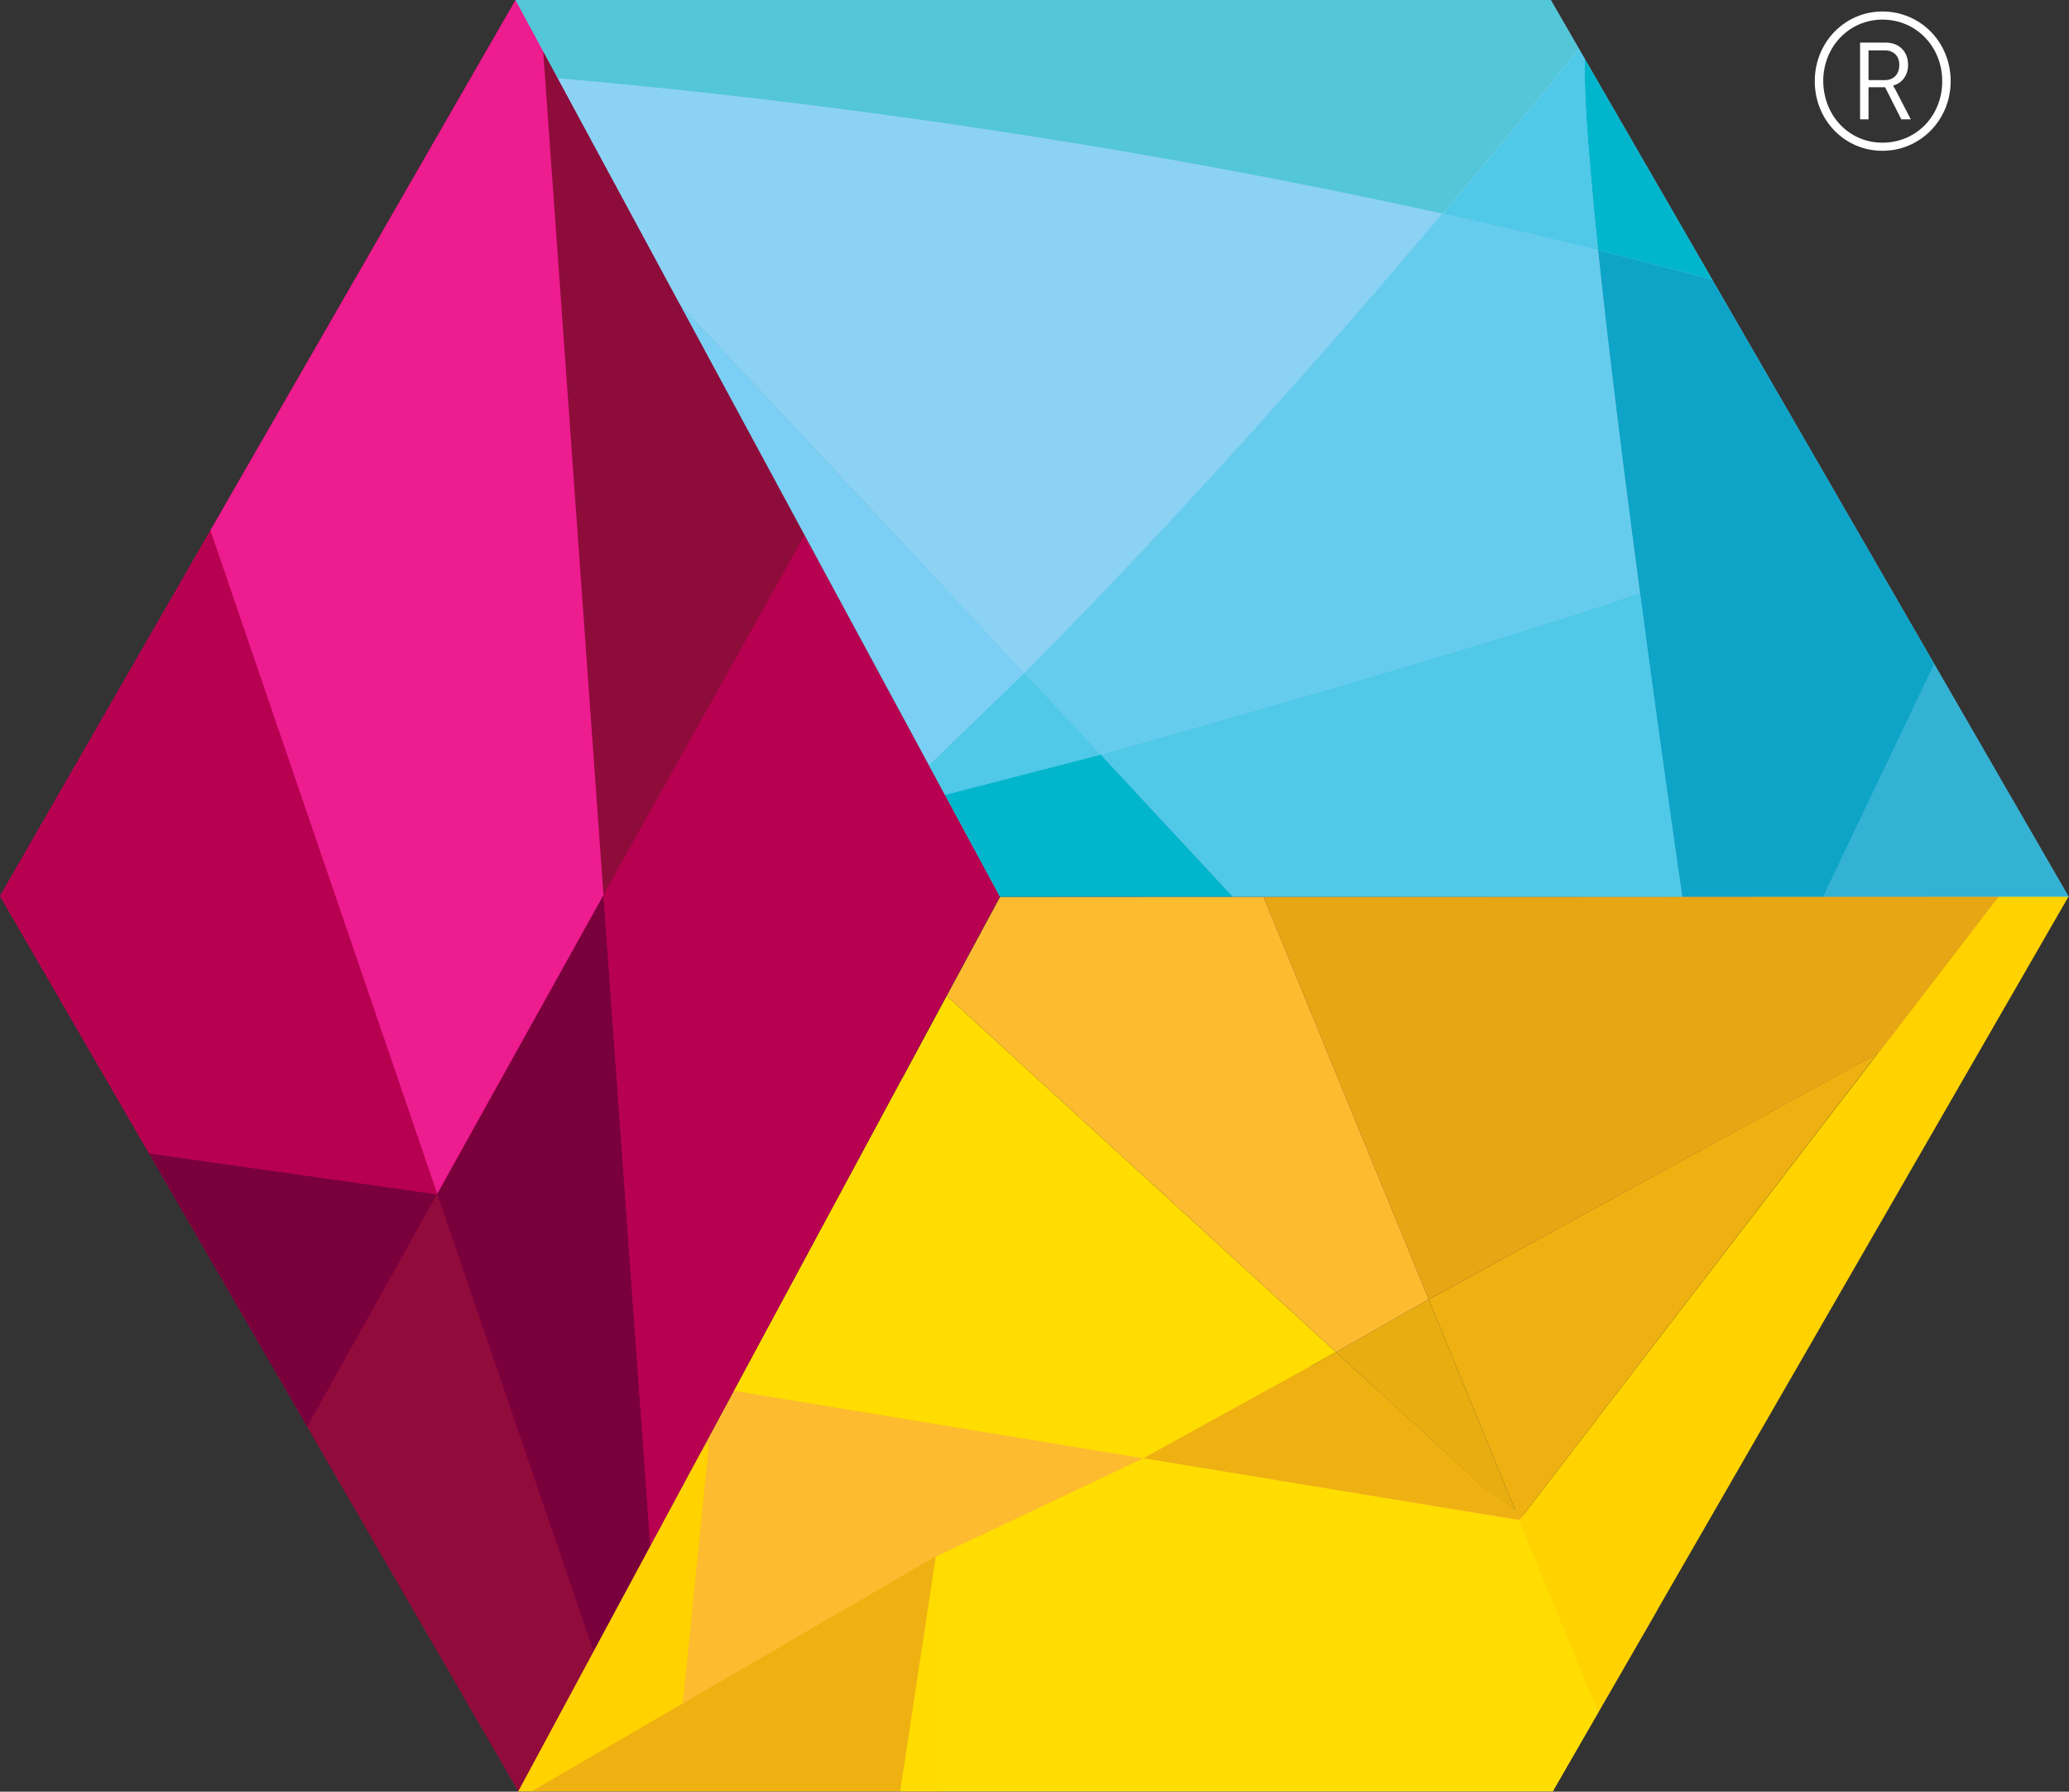 <?xml version="1.0" encoding="utf-8"?>
<!-- Generator: Adobe Illustrator 17.1.0, SVG Export Plug-In . SVG Version: 6.00 Build 0)  -->
<!DOCTYPE svg PUBLIC "-//W3C//DTD SVG 1.1//EN" "http://www.w3.org/Graphics/SVG/1.1/DTD/svg11.dtd">
<svg version="1.1" id="Layer_1" xmlns="http://www.w3.org/2000/svg" xmlns:xlink="http://www.w3.org/1999/xlink" x="0px" y="0px"
	 viewBox="0 131.1 612 529.9" enable-background="new 0 131.1 612 529.9" xml:space="preserve">
<rect x="0" y="131.1" width="612" height="529.9" fill="#333333" stroke="none"/>
<g>
	<g>
		<g>
			<g>
				<g>
					<defs>
						<polygon id="SVGID_1_" points="295.8,396.4 153.2,660.9 459.3,660.9 611.9,396.2 						"/>
					</defs>
					<clipPath id="SVGID_2_">
						<use xlink:href="#SVGID_1_"  overflow="visible"/>
					</clipPath>
					<polygon clip-path="url(#SVGID_2_)" fill="#FDBB30" points="249,437.7 134.7,679.1 563,658.5 					"/>
				</g>
			</g>
			<g>
				<g>
					<defs>
						<polygon id="SVGID_3_" points="295.8,396.4 153.2,660.9 459.3,660.9 611.9,396.2 						"/>
					</defs>
					<clipPath id="SVGID_4_">
						<use xlink:href="#SVGID_3_"  overflow="visible"/>
					</clipPath>
					<polygon clip-path="url(#SVGID_4_)" fill="#FFD200" points="209.8,557.3 114.9,685.5 201.7,637.7 					"/>
				</g>
			</g>
			<g>
				<g>
					<defs>
						<polygon id="SVGID_5_" points="295.8,396.4 153.2,660.9 459.3,660.9 611.9,396.2 						"/>
					</defs>
					<clipPath id="SVGID_6_">
						<use xlink:href="#SVGID_5_"  overflow="visible"/>
					</clipPath>
					<polygon clip-path="url(#SVGID_6_)" fill="#FFDD00" points="296.3,440.5 227.9,377.9 211.4,541.5 338.2,562.4 395.2,531 					
						"/>
				</g>
			</g>
			<g>
				<g>
					<defs>
						<polygon id="SVGID_7_" points="295.8,396.4 153.2,660.9 459.3,660.9 611.9,396.2 						"/>
					</defs>
					<clipPath id="SVGID_8_">
						<use xlink:href="#SVGID_7_"  overflow="visible"/>
					</clipPath>
					<polygon clip-path="url(#SVGID_8_)" fill="#FFD200" points="674.6,377 639.9,332.6 449.4,580.7 500.8,706.1 695.9,404.4 					
						"/>
				</g>
			</g>
			<g>
				<g>
					<defs>
						<polygon id="SVGID_9_" points="295.8,396.4 153.2,660.9 459.3,660.9 611.9,396.2 						"/>
					</defs>
					<clipPath id="SVGID_10_">
						<use xlink:href="#SVGID_9_"  overflow="visible"/>
					</clipPath>
					<polygon opacity="0.97" clip-path="url(#SVGID_10_)" fill="#EEB111" enable-background="new    " points="395.2,531 
						449.4,580.7 422.6,515.4 					"/>
				</g>
			</g>
			<g>
				<g>
					<defs>
						<polygon id="SVGID_11_" points="295.8,396.4 153.2,660.9 459.3,660.9 611.9,396.2 						"/>
					</defs>
					<clipPath id="SVGID_12_">
						<use xlink:href="#SVGID_11_"  overflow="visible"/>
					</clipPath>
					<polygon clip-path="url(#SVGID_12_)" fill="#EEB111" points="449.4,580.7 555.3,442.7 422.6,515.4 					"/>
				</g>
			</g>
			<g>
				<g>
					<defs>
						<polygon id="SVGID_13_" points="295.8,396.4 153.2,660.9 459.3,660.9 611.9,396.2 						"/>
					</defs>
					<clipPath id="SVGID_14_">
						<use xlink:href="#SVGID_13_"  overflow="visible"/>
					</clipPath>
					<polygon clip-path="url(#SVGID_14_)" fill="#EEB111" points="280.6,762 276.8,591.4 114.9,685.5 36.8,790.8 					"/>
				</g>
			</g>
			<g>
				<g>
					<defs>
						<polygon id="SVGID_15_" points="295.8,396.4 153.2,660.9 459.3,660.9 611.9,396.2 						"/>
					</defs>
					<clipPath id="SVGID_16_">
						<use xlink:href="#SVGID_15_"  overflow="visible"/>
					</clipPath>
					<polygon clip-path="url(#SVGID_16_)" fill="#EEB111" points="395.2,531 338.2,562.4 449.4,580.6 					"/>
				</g>
			</g>
			<g>
				<g>
					<defs>
						<polygon id="SVGID_17_" points="295.8,396.4 153.2,660.9 459.3,660.9 611.9,396.2 						"/>
					</defs>
					<clipPath id="SVGID_18_">
						<use xlink:href="#SVGID_17_"  overflow="visible"/>
					</clipPath>
					<polygon opacity="0.98" clip-path="url(#SVGID_18_)" fill="#FFDD00" enable-background="new    " points="449.4,580.7 
						338.2,562.4 276.8,591.5 247.8,782.6 463.8,763.3 500.9,706 					"/>
				</g>
			</g>
			<g>
				<g>
					<defs>
						<polygon id="SVGID_19_" points="295.8,396.4 153.2,660.9 459.3,660.9 611.9,396.2 						"/>
					</defs>
					<clipPath id="SVGID_20_">
						<use xlink:href="#SVGID_19_"  overflow="visible"/>
					</clipPath>
					<path clip-path="url(#SVGID_20_)" fill="#E7A614" d="M357.8,357.5l64.8,157.9l133-72.8c0,0,57.2-74.5,84.3-110L504.4,159.3
						L357.8,357.5z"/>
				</g>
			</g>
			<g>
				<g>
					<defs>
						<polygon id="SVGID_21_" points="295.8,396.4 153.2,660.9 459.3,660.9 611.9,396.2 						"/>
					</defs>
					<clipPath id="SVGID_22_">
						<use xlink:href="#SVGID_21_"  overflow="visible"/>
					</clipPath>
					<polygon clip-path="url(#SVGID_22_)" fill="#FDBB30" points="357.8,357.5 255.2,107.5 227.9,377.9 296.3,440.5 395.2,531 
						422.6,515.4 					"/>
				</g>
			</g>
		</g>
		<g>
			<g>
				<g>
					<defs>
						<polygon id="SVGID_23_" points="152.5,131.1 0,396.1 153.3,660.8 295.7,396.3 						"/>
					</defs>
					<clipPath id="SVGID_24_">
						<use xlink:href="#SVGID_23_"  overflow="visible"/>
					</clipPath>
					<g clip-path="url(#SVGID_24_)">
						<path fill="#B70050" d="M336.8,399.2L149.2,112.6l-183.4,279l200.3,308.5L336.8,399.2z M126.7,488.2l38.4-69l-38.4,69.2
							L126.7,488.2z"/>
						<polygon fill="#8E0C3A" points="178.5,395.8 271.4,229.7 152.7,43 						"/>
						<polygon fill="#7A003C" points="129.3,484.2 129.2,484.3 -83.1,454.1 -90.2,467.8 66.2,597.4 129.3,484.3 						"/>
						<polygon fill="#7A003C" points="129.3,484.3 180.9,635.3 195.5,631.7 178.5,395.7 						"/>
						<polygon fill="#B70050" points="195.5,631.7 480.9,562.9 271.4,229.7 178.5,395.8 						"/>
						<polygon opacity="0.94" fill="#8E0C3A" enable-background="new    " points="199.7,690.2 180.9,635.3 129.3,484.3 66.2,597.4 
							127.4,648.2 201.1,709.3 						"/>
						<polygon fill="#ED1C8F" points="178.5,395.8 153.2,41.8 153.8,42.8 153.2,34.3 40.6,224.8 129.3,484.2 						"/>
						<polygon fill="#B70050" points="129.3,484.2 40.6,224.8 8.5,279.1 -83.1,454.1 129.2,484.3 						"/>
					</g>
				</g>
			</g>
		</g>
		<g>
			<g>
				<g>
					<defs>
						<polygon id="SVGID_25_" points="458.7,131.1 152.5,131.1 295.8,396.3 611.9,396.3 						"/>
					</defs>
					<clipPath id="SVGID_26_">
						<use xlink:href="#SVGID_25_"  overflow="visible"/>
					</clipPath>
					<g clip-path="url(#SVGID_26_)">
						<path fill="#8CD2F4" d="M627.9,251.3c-5.6-2-11.2-3.9-16.8-5.8l-1.2,2.4l-0.3-3l19.8-41.5l-159.7-61.2l-5.4-66.5l-328.3,2
							L110.9,125c7.9,8.4,16.4,17.4,25.4,27l22.4,243.1c33.9-7.7,68.2-15.8,102.1-24.2c0.3-0.3,0.7-0.7,1-1l-1.4,1.4l0.2,0
							c-1.1,0.9-26.5,23.4-39,33.5l149.6-1.3l-45.6-49.1l45.5,48.9l127.3-1.3l32.7,11.3l5.4-11.3l-7.8,16.3l134,14.7
							c0,0,9.3-49.3,12.8-100L627.9,251.3z M136.6,152.4c44.7,47.7,101.2,107.9,160,171C236.8,259.3,143,159.2,136.6,152.4z
							 M478.2,308.9c2.3-0.8,4.6-1.6,6.8-2.3C482.9,307.3,480.6,308.1,478.2,308.9z"/>
						<path fill="#8CD2F4" d="M136.3,152c46.4,49.4,105.5,112.5,166.8,178.2c47.1-47.4,92.3-98.8,123.6-135.9
							C299.7,166.3,191.3,155.8,136.3,152z"/>
						<path fill="#53C6D8" d="M136.3,152c55,3.8,163.4,14.3,290.4,42.3c26.3-31.1,43-52.1,43-52.1l-5.4-66.5l-328.3,2L110.9,125
							C118.8,133.4,127.3,142.4,136.3,152z"/>
						<path opacity="0.61" fill="#50C8E8" enable-background="new    " d="M485,306.6c-4.5-33.8-9.1-70.9-12.4-101.5
							c-15.5-3.9-30.9-7.4-46-10.8c-31.3,37.1-76.5,88.5-123.7,135.9c7.4,8,15,16.1,22.5,24.1C383.7,338.9,438.6,322.8,485,306.6z"
							/>
						<path opacity="0.9" fill="#009FC2" enable-background="new    " d="M472.7,205.1c3.2,30.5,7.9,67.6,12.4,101.5
							c6.8,51.6,13.3,95.4,13.3,95.4l32.7,11.3L610,248l-0.3-3C563.3,229.2,517.2,216.1,472.7,205.1z"/>
						<path fill="#50C8E8" d="M371.1,403.2l127.3-1.3c0,0-6.4-43.8-13.3-95.4c-46.4,16.3-159.5,47.8-159.5,47.8L371.1,403.2z"/>
						<path fill="#00B5CC" d="M472.7,205.1c44.5,11,90.6,24.1,137,39.8l19.8-41.5l-159.7-61.2C467.5,146.6,469.2,171.9,472.7,205.1z
							"/>
						<path fill="#50C8E8" d="M472.7,205.1c-3.4-33.2-5.2-58.5-2.9-62.9c0,0-16.7,21-43,52.1C441.8,197.7,457.1,201.2,472.7,205.1z"
							/>
						<path opacity="0.64" fill="#009FC2" enable-background="new    " d="M611.1,245.5l-82.5,172.7l134,14.7c0,0,9.3-49.3,12.8-100
							l-47.4-81.7C622.3,249.3,616.7,247.3,611.1,245.5z"/>
						<path opacity="0.6" fill="#72CDF4" enable-background="new    " d="M158.7,395.1c33.9-7.7,68.2-15.8,102.1-24.2
							c14-12.9,28.2-26.6,42.3-40.7C241.7,264.5,136.3,152,136.3,152L158.7,395.1z"/>
						<polygon fill="#50C8E8" points="303,330.2 260.4,371.3 325.6,354.3 						"/>
						<path fill="#00B5CC" d="M325.6,354.3l-64.9,16.8c0,0-26.4,23.3-39.1,33.6l149.6-1.3L325.6,354.3z"/>
					</g>
				</g>
			</g>
		</g>
	</g>
	<g>
		<path fill="#FFFFFF" d="M556.8,134.5c11.3,0,20.2,9.1,20.2,20.6c0,11.5-9,20.6-20.2,20.6c-11.1,0-20-9-20-20.6
			C536.8,143.6,545.7,134.5,556.8,134.5z M556.8,173.3c10,0,17.7-7.9,17.7-18.2c0-10.2-7.7-18.2-17.7-18.2c-9.8,0-17.5,8-17.5,18.2
			C539.4,165.4,547,173.3,556.8,173.3z M550.2,143.7h7.6c3.9,0,6.6,2.6,6.6,6.6c0,3.4-2.1,5.5-4.4,6.1v0.1c0,0,0.2,0.3,0.7,1.2
			l4.5,8.7h-2.8l-4.8-9.5h-4.9v9.5h-2.5L550.2,143.7L550.2,143.7z M557.5,154.8c2.6,0,4.3-1.7,4.3-4.5c0-2.7-1.7-4.3-4.3-4.3h-4.8
			v8.8H557.5z"/>
	</g>
</g>
</svg>
